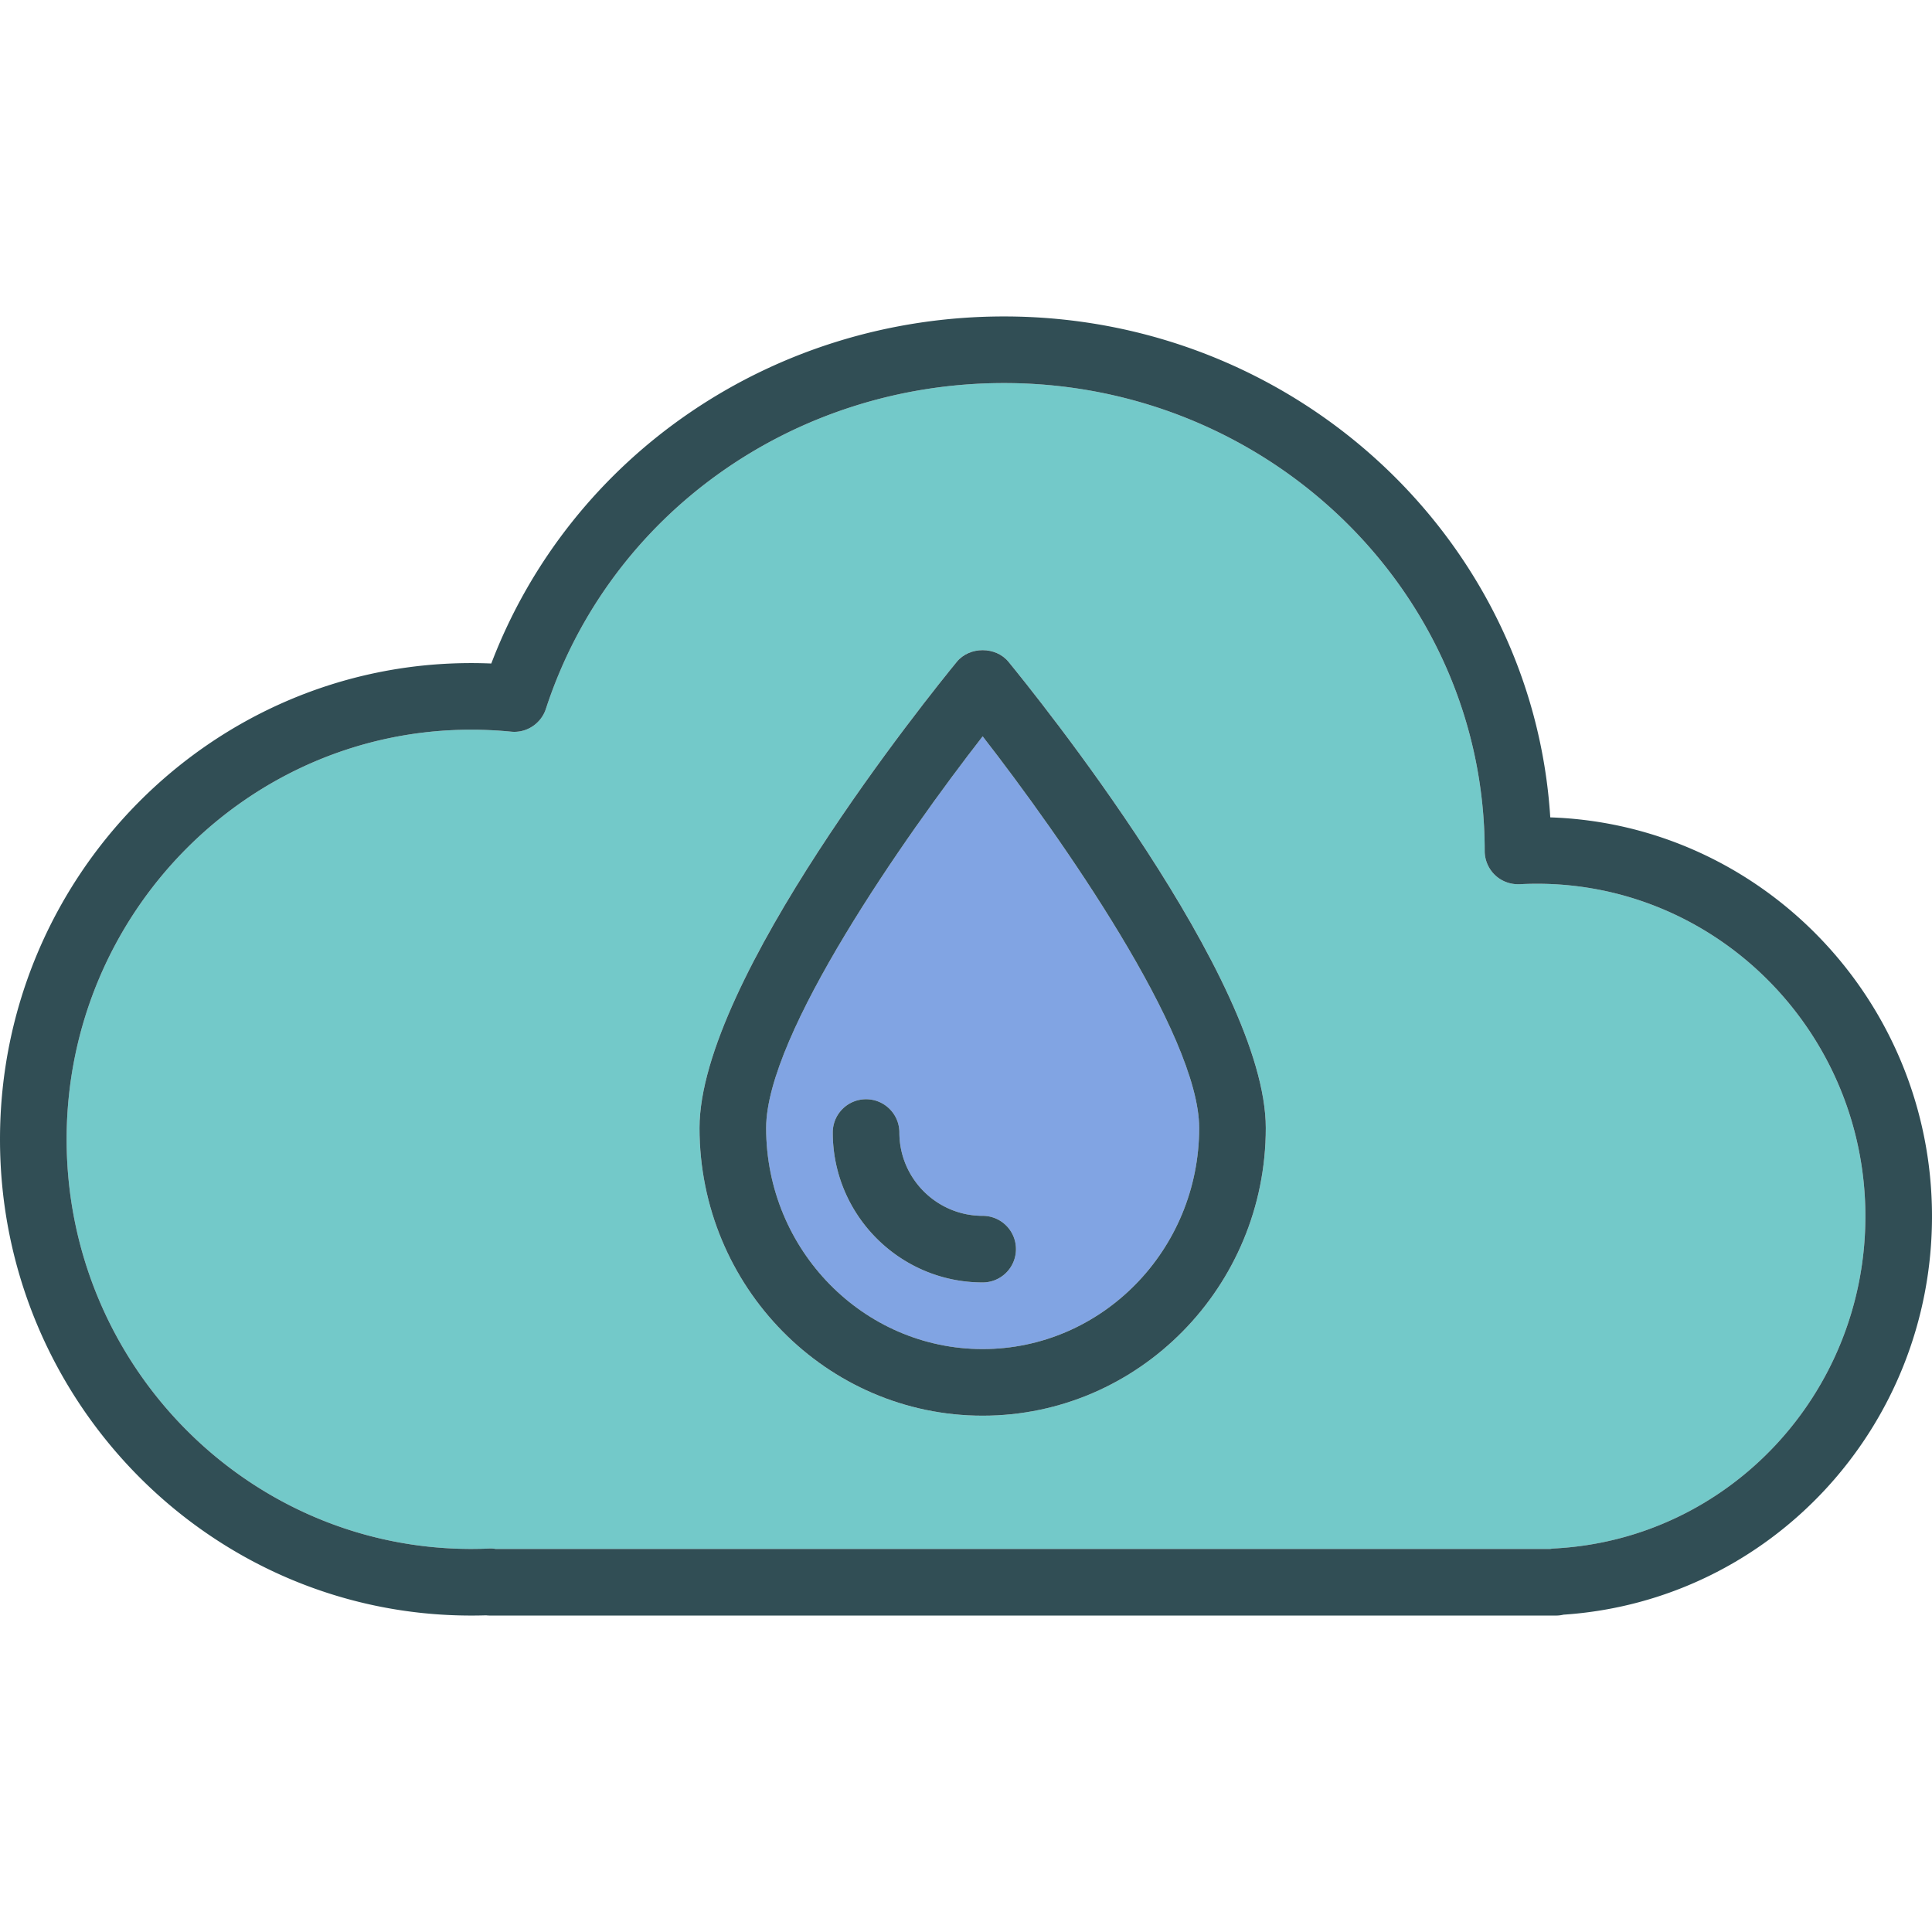<svg xmlns="http://www.w3.org/2000/svg" viewBox="0 0 512 512"><path d="M203.034 298.931c0 32.302 25.741 58.586 57.379 58.586s57.379-26.285 57.379-58.586c0-24.853-36.715-77.22-57.379-103.797-20.663 26.577-57.379 78.944-57.379 103.797zm66.207 32.103a8.823 8.823 0 0 1-8.828 8.828c-21.905 0-39.724-17.819-39.724-39.724 0-4.879 3.948-8.828 8.828-8.828s8.828 3.948 8.828 8.828c0 12.172 9.897 22.069 22.069 22.069a8.822 8.822 0 0 1 8.827 8.827z" fill="#81a4e3"/><path d="M407.328 234.207a84.72 84.72 0 0 0-4.569.121c-2.431.112-4.793-.741-6.543-2.405a8.839 8.839 0 0 1-2.759-6.409c0-68.431-57.138-123.996-127.371-123.996-55.759 0-104.56 34.694-121.422 86.336-1.284 3.94-5.173 6.474-9.259 6.043a107.85 107.85 0 0 0-10.56-.517c-59.103 0-107.19 48.698-107.19 108.552s48.086 108.552 107.19 108.552c1.569 0 3.121-.034 4.672-.104.621-.043 1.207 0 1.81.104h279.517a8.28 8.28 0 0 1 1.035-.121c46.241-2.405 82.466-41.069 82.466-88.017 0-48.6-39.035-88.139-87.017-88.139zM260.414 375.172c-41.371 0-75.034-34.198-75.034-76.241 0-39.246 61.224-115.048 68.207-123.565 3.362-4.086 10.293-4.086 13.655 0 6.983 8.517 68.207 84.319 68.207 123.565-.001 42.043-33.665 76.241-75.035 76.241z" fill="#73c9c9"/><g fill="#314e55"><path d="M410.836 216.612c-4.655-73.97-67.802-132.75-144.75-132.75-61.052 0-114.793 36.677-135.888 91.974a130.98 130.98 0 0 0-5.353-.112C56.009 175.724 0 232.341 0 301.931c0 69.595 56.009 126.207 124.845 126.207 1.336 0 2.664-.017 3.991-.06.345.043.698.06 1.052.06h282.483a8.37 8.37 0 0 0 1.974-.233C469.233 424.233 512 378.164 512 322.345c0-57.151-45.06-103.858-101.164-105.733zm1.043 193.75c-.354.017-.69.06-1.035.121H131.328c-.603-.104-1.19-.147-1.81-.104-1.552.069-3.104.104-4.672.104-59.103 0-107.19-48.698-107.19-108.552s48.086-108.552 107.19-108.552c3.569 0 7.095.177 10.56.517 4.086.431 7.974-2.103 9.259-6.043 16.862-51.642 65.664-86.336 121.422-86.336 70.233 0 127.371 55.565 127.371 123.996 0 2.423 1 4.741 2.759 6.409 1.75 1.664 4.112 2.517 6.543 2.405a84.72 84.72 0 0 1 4.569-.121c47.983 0 87.018 39.539 87.018 88.138-.002 46.949-36.226 85.613-82.468 88.018z"/><path d="M253.586 175.366c-6.983 8.517-68.207 84.319-68.207 123.565 0 42.043 33.664 76.241 75.034 76.241s75.034-34.198 75.034-76.241c0-39.246-61.224-115.048-68.207-123.565-3.361-4.086-10.292-4.086-13.654 0zm6.828 182.151c-31.638 0-57.379-26.285-57.379-58.586 0-24.853 36.715-77.22 57.379-103.797 20.664 26.578 57.379 78.944 57.379 103.797 0 32.302-25.741 58.586-57.379 58.586z"/><path d="M238.345 300.138c0-4.879-3.948-8.828-8.828-8.828s-8.828 3.948-8.828 8.828c0 21.905 17.819 39.724 39.724 39.724a8.823 8.823 0 0 0 8.828-8.828 8.823 8.823 0 0 0-8.828-8.828c-12.172.001-22.068-9.896-22.068-22.068z"/></g></svg>
